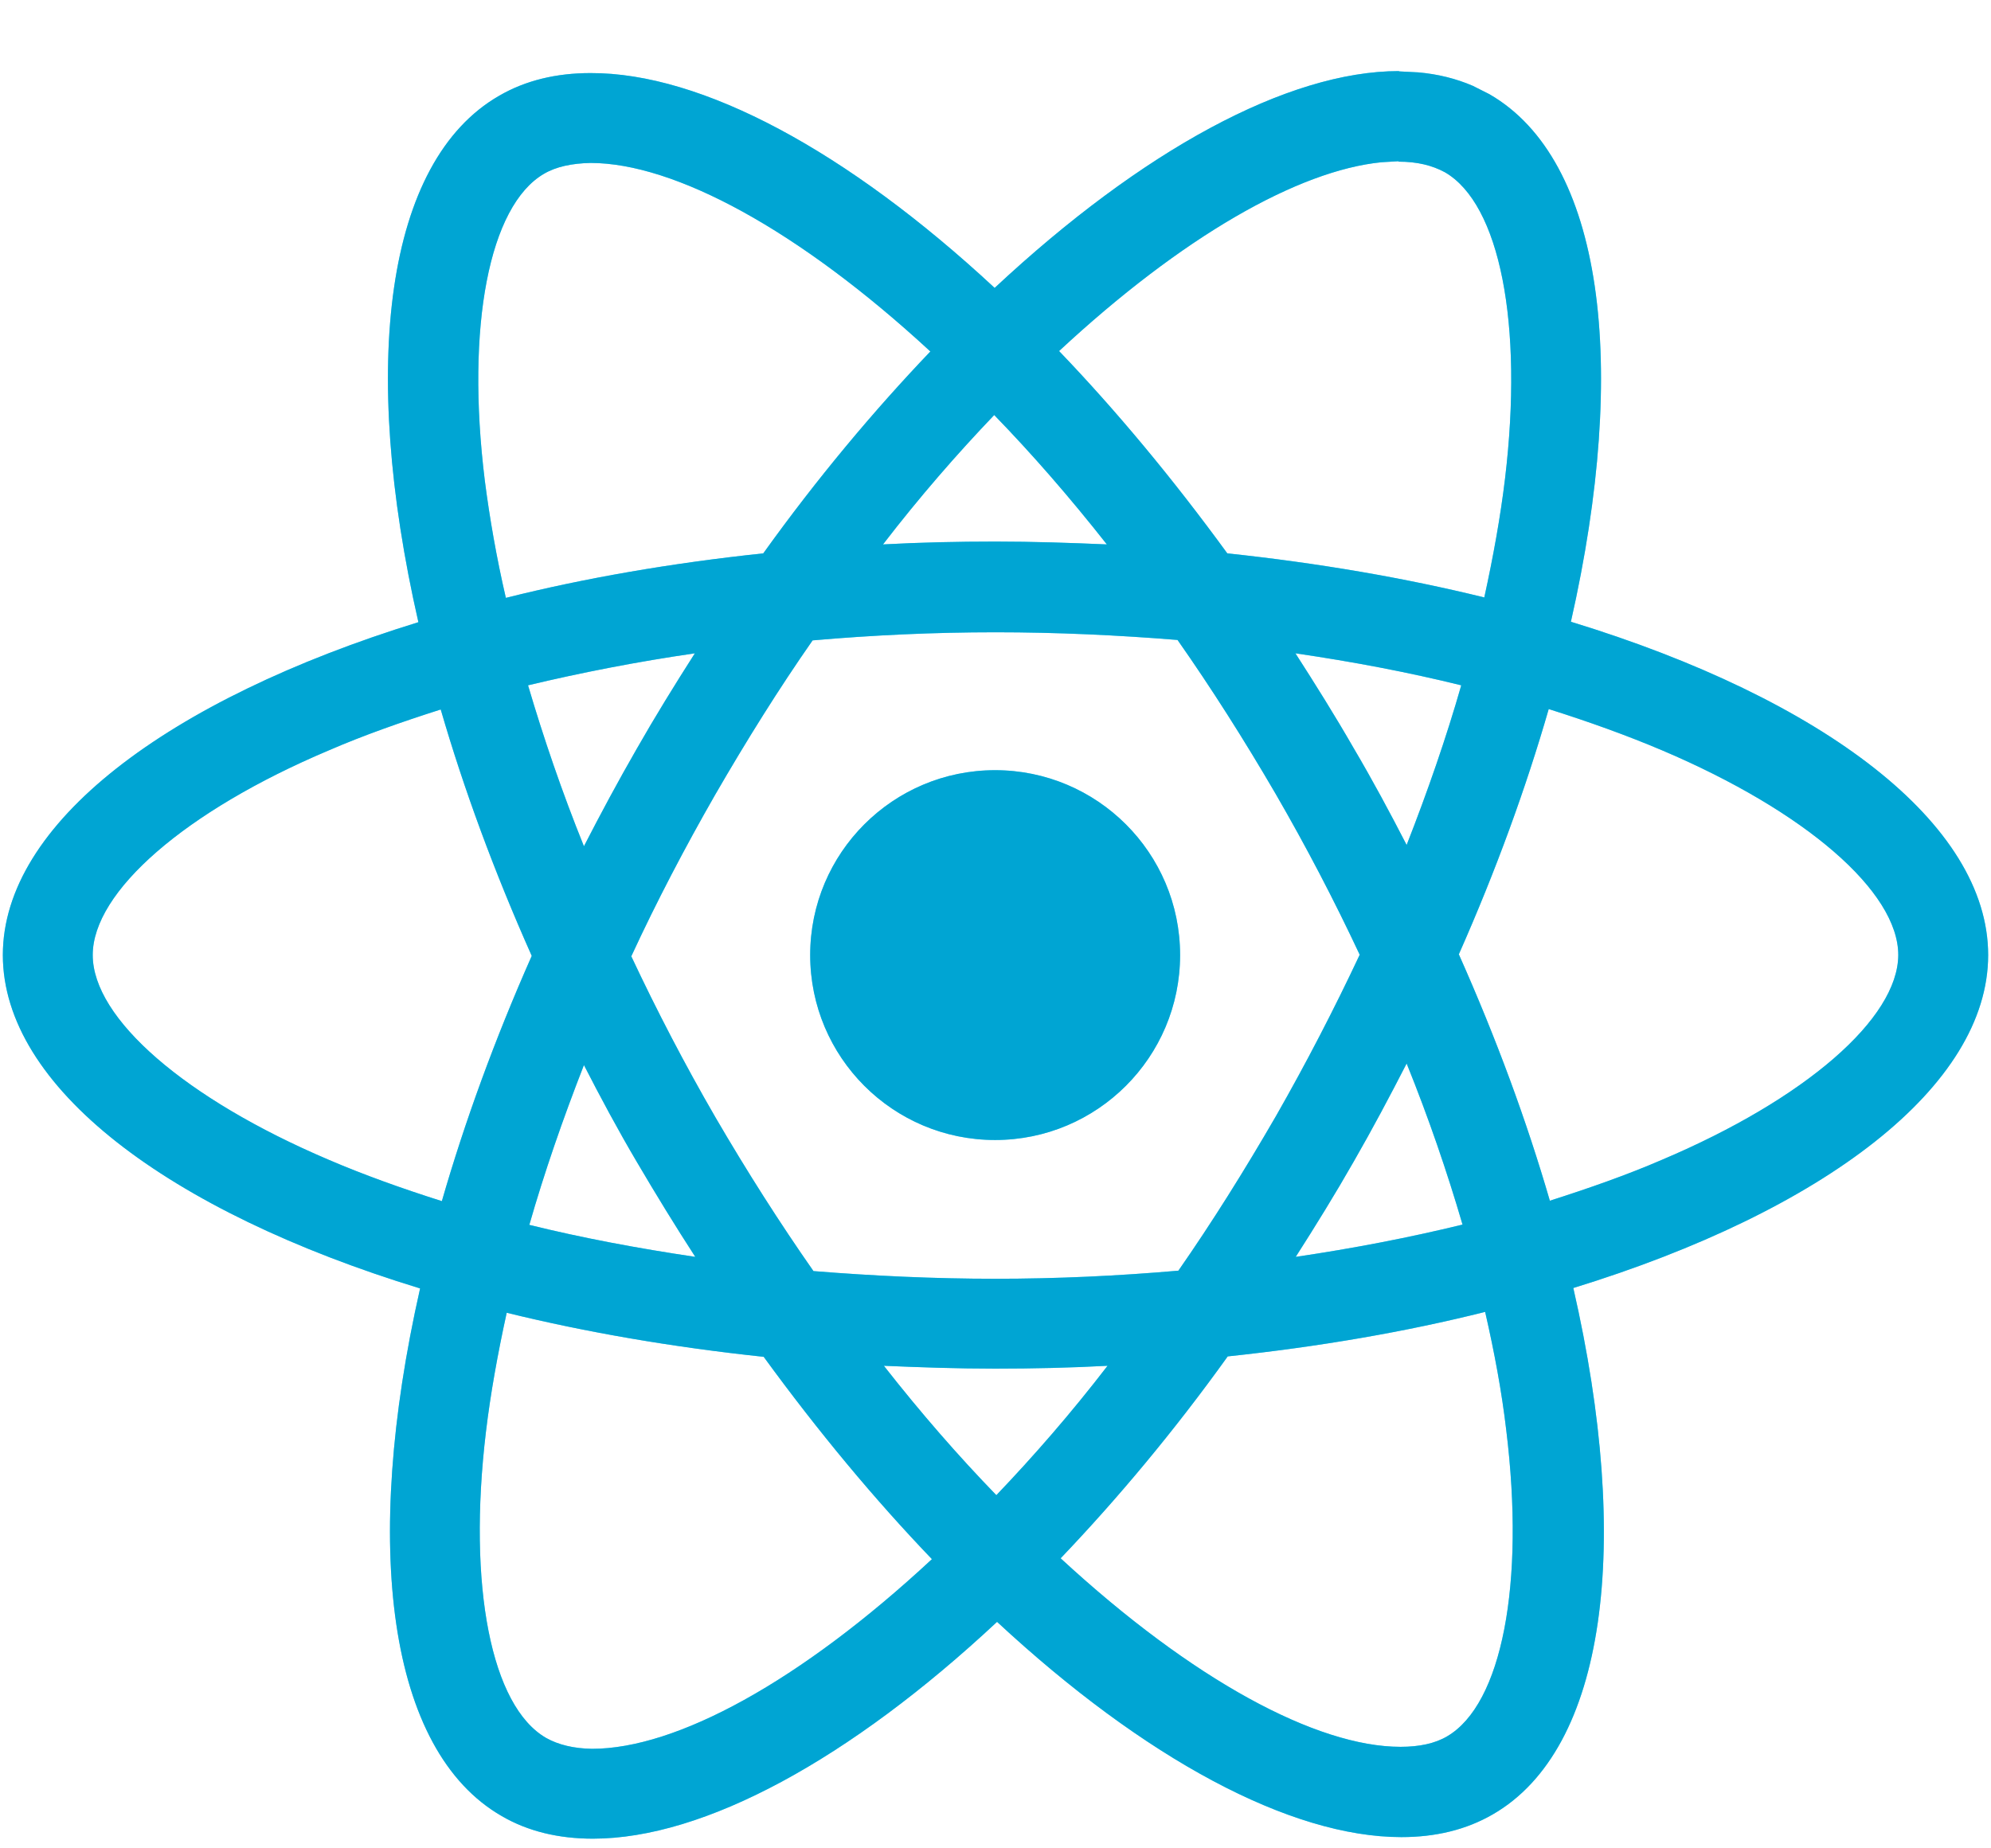 <?xml version="1.0" encoding="UTF-8"?>
<svg width="14px" height="13px" viewBox="0 0 14 13" version="1.1" xmlns="http://www.w3.org/2000/svg" xmlns:xlink="http://www.w3.org/1999/xlink">
    <defs>
        <path d="M10.837,1.5 L10.837,1.502 L10.973,1.509 C11.11,1.521 11.239,1.553 11.357,1.604 L11.472,1.662 C12.274,2.123 12.456,3.563 12.046,5.373 C13.822,5.916 14.98,6.793 14.98,7.717 C14.98,8.639 13.828,9.516 12.063,10.059 C12.476,11.863 12.297,13.3 11.497,13.761 C11.309,13.87 11.093,13.921 10.854,13.921 C10.072,13.921 9.047,13.369 8.011,12.407 C6.976,13.374 5.951,13.932 5.169,13.932 C4.93,13.932 4.713,13.881 4.528,13.773 C3.726,13.312 3.544,11.872 3.954,10.062 C2.178,9.519 1.02,8.642 1.02,7.717 C1.02,6.796 2.172,5.922 3.942,5.376 C3.53,3.572 3.709,2.135 4.509,1.674 C4.696,1.565 4.913,1.514 5.152,1.514 L5.152,1.514 C5.934,1.511 6.959,2.063 7.994,3.025 C9.03,2.058 10.054,1.5 10.837,1.5 L10.837,1.5 Z M4.563,10.233 C4.5,10.52 4.449,10.802 4.417,11.07 C4.287,12.157 4.454,13.002 4.841,13.224 C4.927,13.272 5.035,13.298 5.163,13.3 C5.755,13.3 6.626,12.828 7.553,11.966 C7.152,11.548 6.754,11.07 6.37,10.543 C5.729,10.475 5.12,10.37 4.563,10.233 Z M11.443,10.227 C10.885,10.367 10.276,10.472 9.633,10.54 C9.255,11.067 8.857,11.542 8.458,11.96 C9.386,12.817 10.259,13.286 10.848,13.286 C10.979,13.286 11.09,13.263 11.176,13.212 C11.56,12.987 11.725,12.142 11.591,11.055 C11.56,10.791 11.509,10.515 11.443,10.227 Z M8.788,10.606 C8.529,10.62 8.265,10.626 7.997,10.626 C7.733,10.626 7.471,10.617 7.215,10.606 C7.476,10.939 7.741,11.243 8.006,11.516 C8.267,11.243 8.532,10.939 8.788,10.606 Z M8,5.447 C7.567,5.447 7.138,5.467 6.714,5.504 C6.478,5.842 6.25,6.207 6.028,6.591 C5.815,6.963 5.615,7.345 5.439,7.726 C5.618,8.107 5.815,8.486 6.031,8.859 C6.253,9.24 6.483,9.601 6.72,9.94 C7.141,9.974 7.57,9.994 8,9.994 C8.433,9.994 8.862,9.974 9.286,9.937 C9.522,9.598 9.75,9.234 9.972,8.85 C10.185,8.477 10.382,8.096 10.561,7.715 C10.382,7.333 10.185,6.955 9.969,6.582 C9.747,6.201 9.517,5.839 9.28,5.501 C8.859,5.467 8.43,5.447 8,5.447 Z M10.891,8.48 C10.774,8.708 10.652,8.938 10.521,9.166 C10.39,9.396 10.251,9.621 10.111,9.84 C10.518,9.78 10.911,9.704 11.284,9.613 C11.176,9.243 11.045,8.861 10.891,8.48 Z M5.106,8.491 C4.958,8.87 4.827,9.248 4.722,9.615 C5.095,9.707 5.485,9.78 5.889,9.84 C5.749,9.624 5.613,9.402 5.479,9.174 C5.345,8.947 5.223,8.719 5.106,8.491 Z M4.099,5.99 C3.823,6.078 3.555,6.172 3.311,6.278 C2.303,6.704 1.652,7.271 1.652,7.717 C1.652,8.164 2.303,8.728 3.311,9.157 C3.558,9.263 3.826,9.359 4.107,9.448 C4.267,8.893 4.477,8.315 4.739,7.723 C4.474,7.128 4.261,6.548 4.099,5.99 Z M11.89,5.987 C11.73,6.542 11.52,7.12 11.258,7.712 C11.523,8.307 11.736,8.887 11.898,9.445 C12.174,9.357 12.442,9.263 12.687,9.157 C13.694,8.73 14.346,8.164 14.348,7.717 C14.348,7.271 13.697,6.707 12.689,6.278 C12.439,6.172 12.172,6.076 11.89,5.987 Z M7.997,6.417 C8.715,6.417 9.298,6.999 9.298,7.717 C9.298,8.436 8.715,9.018 7.997,9.018 C7.279,9.018 6.697,8.436 6.697,7.717 C6.697,6.999 7.279,6.417 7.997,6.417 Z M5.886,5.595 C5.479,5.654 5.086,5.731 4.713,5.82 C4.822,6.189 4.952,6.571 5.106,6.952 C5.223,6.724 5.345,6.497 5.476,6.269 C5.607,6.039 5.746,5.814 5.886,5.595 Z M10.109,5.595 C10.248,5.811 10.387,6.033 10.518,6.261 C10.652,6.488 10.774,6.716 10.891,6.943 C11.039,6.565 11.17,6.187 11.275,5.82 C10.902,5.728 10.513,5.654 10.109,5.595 Z M5.152,2.146 C5.021,2.149 4.91,2.172 4.824,2.223 C4.44,2.448 4.275,3.293 4.409,4.38 C4.443,4.644 4.491,4.92 4.557,5.205 C5.115,5.065 5.724,4.96 6.367,4.892 C6.745,4.365 7.143,3.89 7.542,3.472 C6.614,2.615 5.741,2.146 5.152,2.146 L5.152,2.146 Z M10.834,2.134 L10.715,2.141 C10.129,2.199 9.313,2.664 8.447,3.469 C8.848,3.887 9.246,4.365 9.63,4.892 C10.271,4.96 10.88,5.065 11.437,5.202 C11.5,4.915 11.551,4.633 11.583,4.365 C11.713,3.278 11.546,2.433 11.159,2.211 C11.07,2.163 10.965,2.137 10.834,2.137 L10.834,2.137 L10.834,2.134 Z M7.991,3.919 C7.73,4.192 7.465,4.496 7.209,4.829 C7.468,4.815 7.733,4.809 8,4.809 C8.265,4.809 8.526,4.818 8.783,4.829 C8.521,4.496 8.256,4.192 7.991,3.919 Z" id="path-1"></path>
    </defs>
    <g id="Symbols" stroke="none" stroke-width="1" fill="none" fill-rule="evenodd">
        <g id="icons/react" transform="translate(-1, -1)" fill-rule="nonzero">
            <g id="Combined-Shape">
                <use fill="#61DAFB" xlink:href="#path-1"></use>
                <use fill="#00A5D3" xlink:href="#path-1"></use>
            </g>
        </g>
    </g>
</svg>